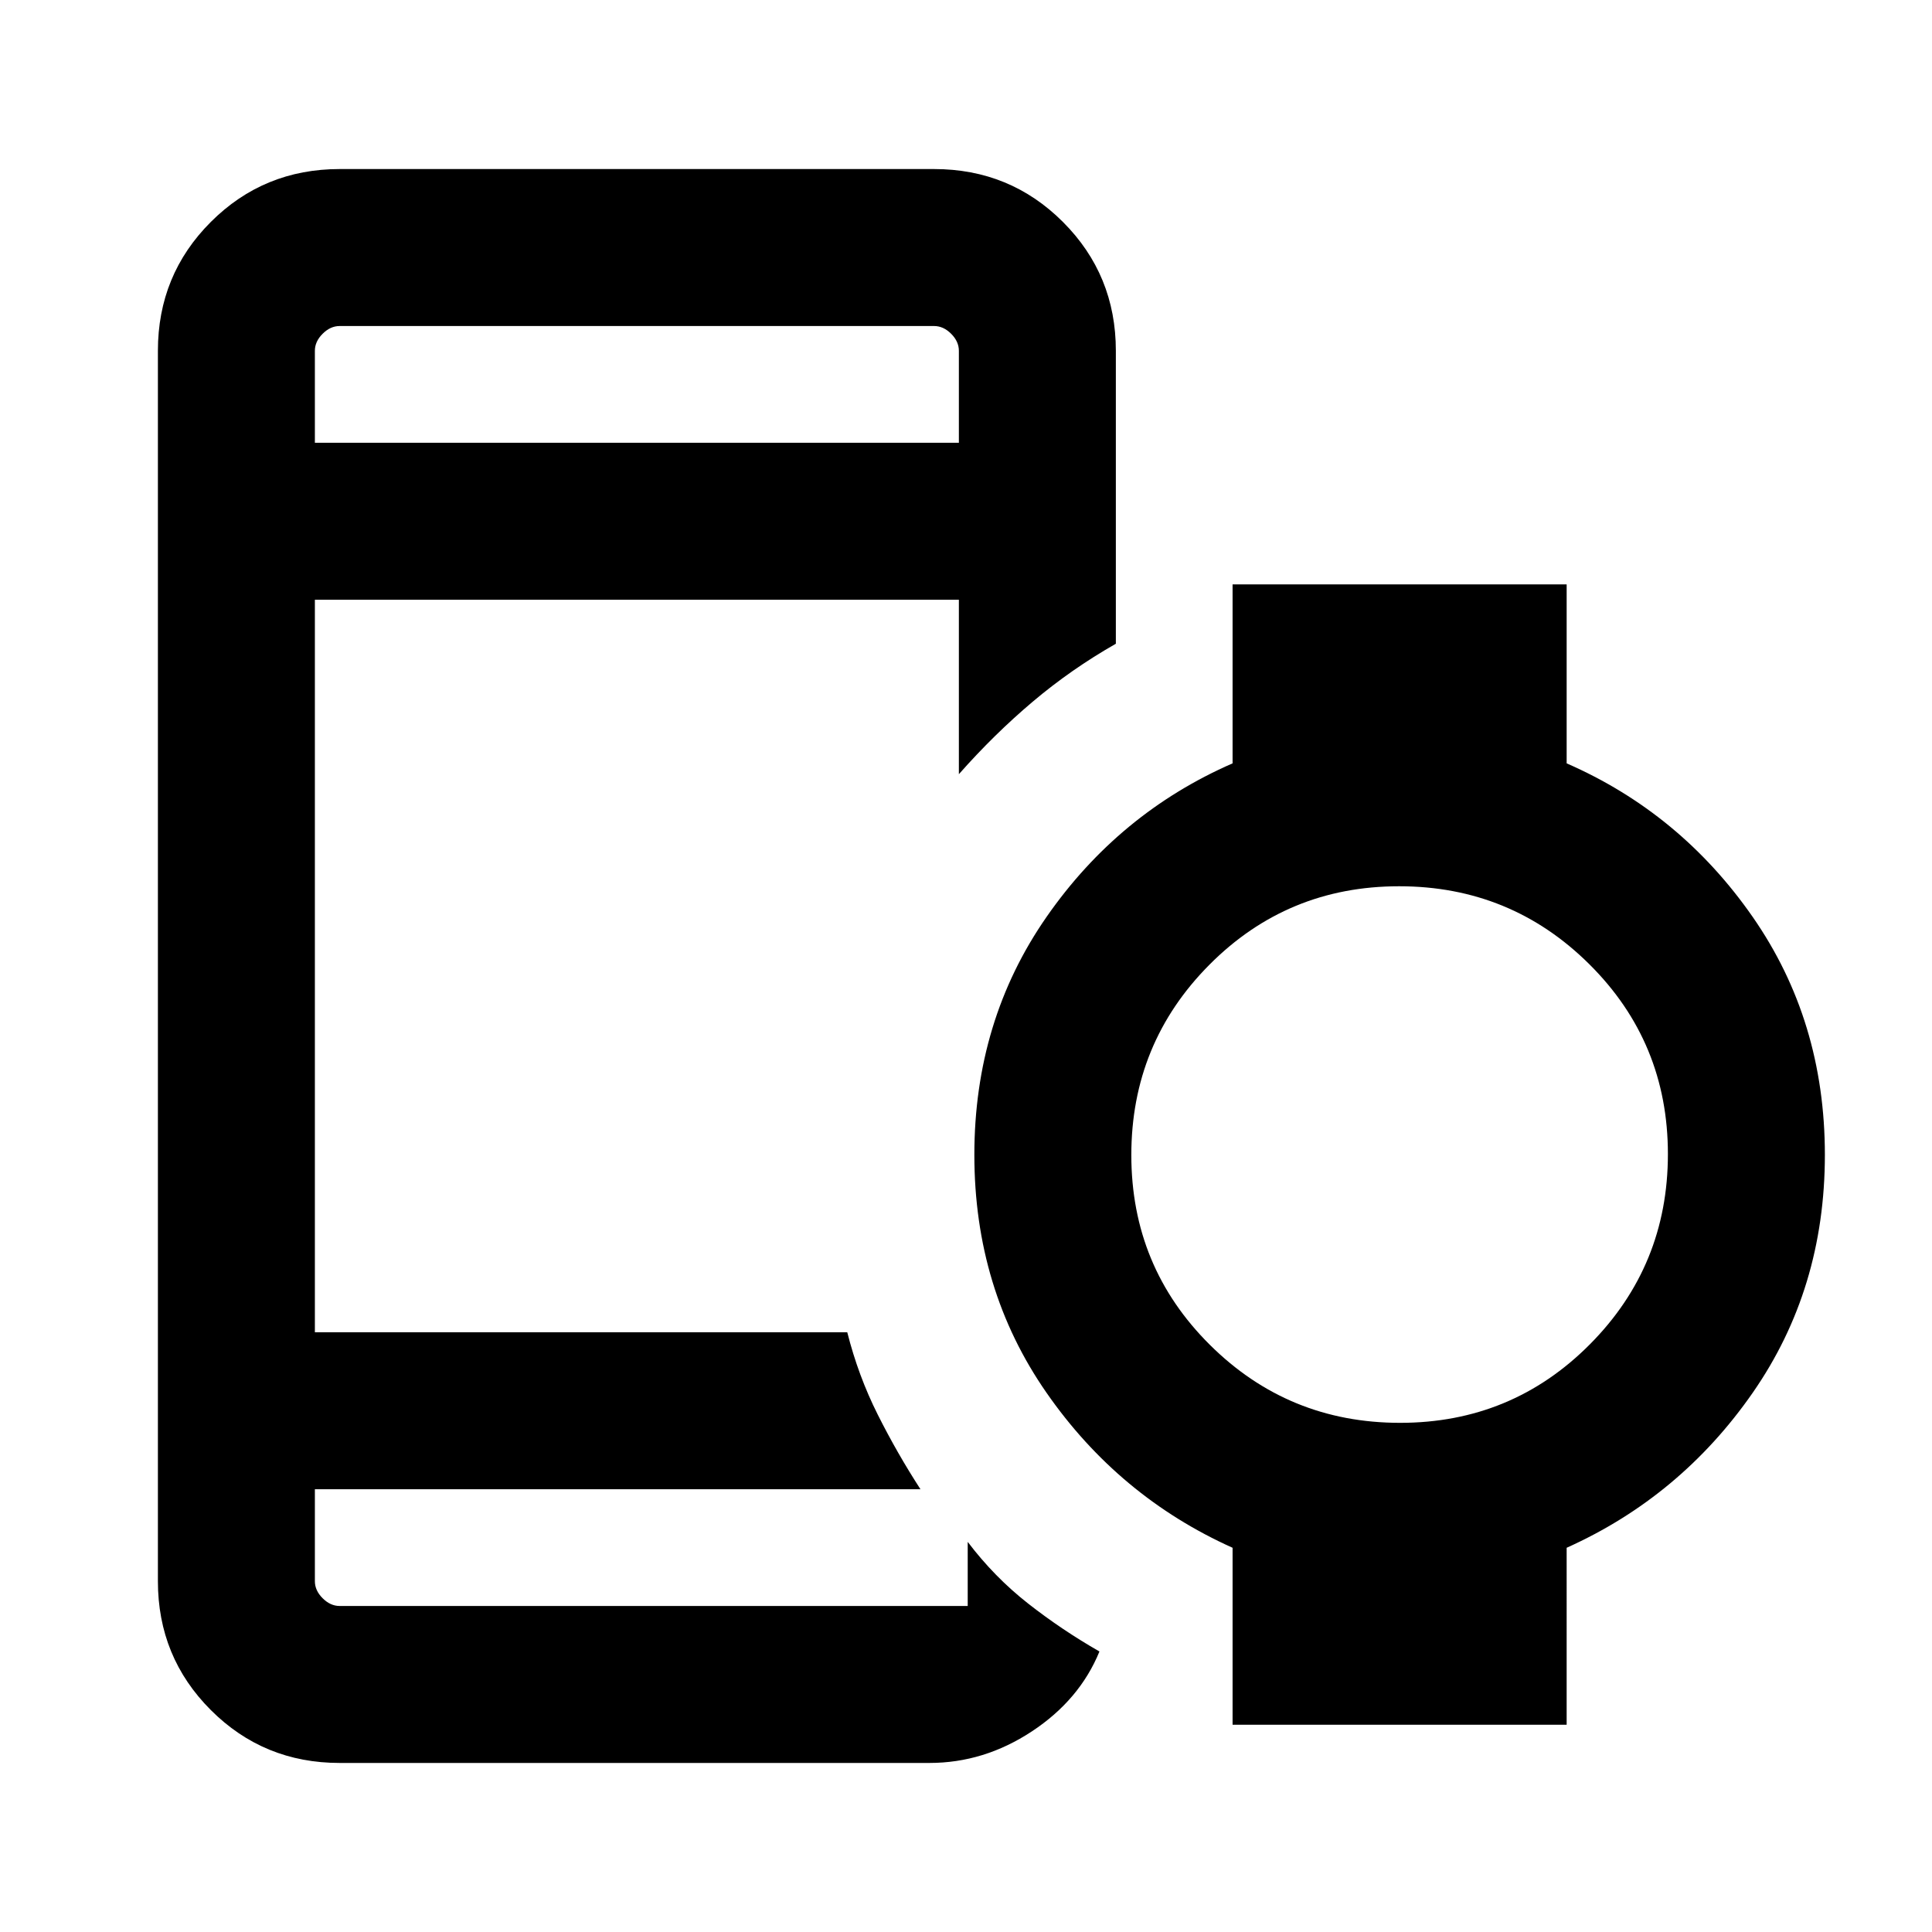 <svg xmlns="http://www.w3.org/2000/svg" height="20" viewBox="0 -960 960 960" width="20"><path d="M156.46-740h320v-45.69q0-4.62-3.84-8.46-3.85-3.85-8.47-3.85H168.77q-4.61 0-8.46 3.85-3.85 3.84-3.85 8.46V-740Zm12.31 656q-37.73 0-64.02-26.29t-26.29-64.02v-611.38q0-37.73 26.29-64.02T168.77-876h295.38q37.74 0 64.02 26.29 26.29 26.29 26.29 64.02v145.56q-22.23 12.67-41.35 28.83-19.13 16.16-36.65 35.99V-662h-320v364H421q5.46 21.62 15.15 40.92 9.7 19.31 21.23 37.08H156.46v45.69q0 4.62 3.85 8.46 3.85 3.85 8.46 3.85h312.08v-31.85q13.23 17.47 29.98 30.61 16.76 13.14 35.48 23.85-9.85 24.08-33.62 39.73Q488.92-84 461.83-84H168.77ZM695.7-253q55.53 0 94.3-39.01 38.77-39.01 38.77-94.54 0-55.53-39.01-94.3-39.02-38.77-94.54-38.77-55.53 0-94.3 39.02-38.77 39.01-38.77 94.53 0 55.53 39.02 94.3Q640.18-253 695.7-253Zm-83.24 150v-87.92q-56.54-25.4-92.42-76.98-35.89-51.59-35.89-118.26t35.89-118.26q35.88-51.58 92.42-76.27v-88.92h166v88.92Q835-556 870.88-504.42q35.89 51.59 35.89 118.26T870.88-267.9q-35.88 51.58-92.42 76.98V-103h-166Zm-456-117v58-58Zm0-520v-58 58Z"/></svg>